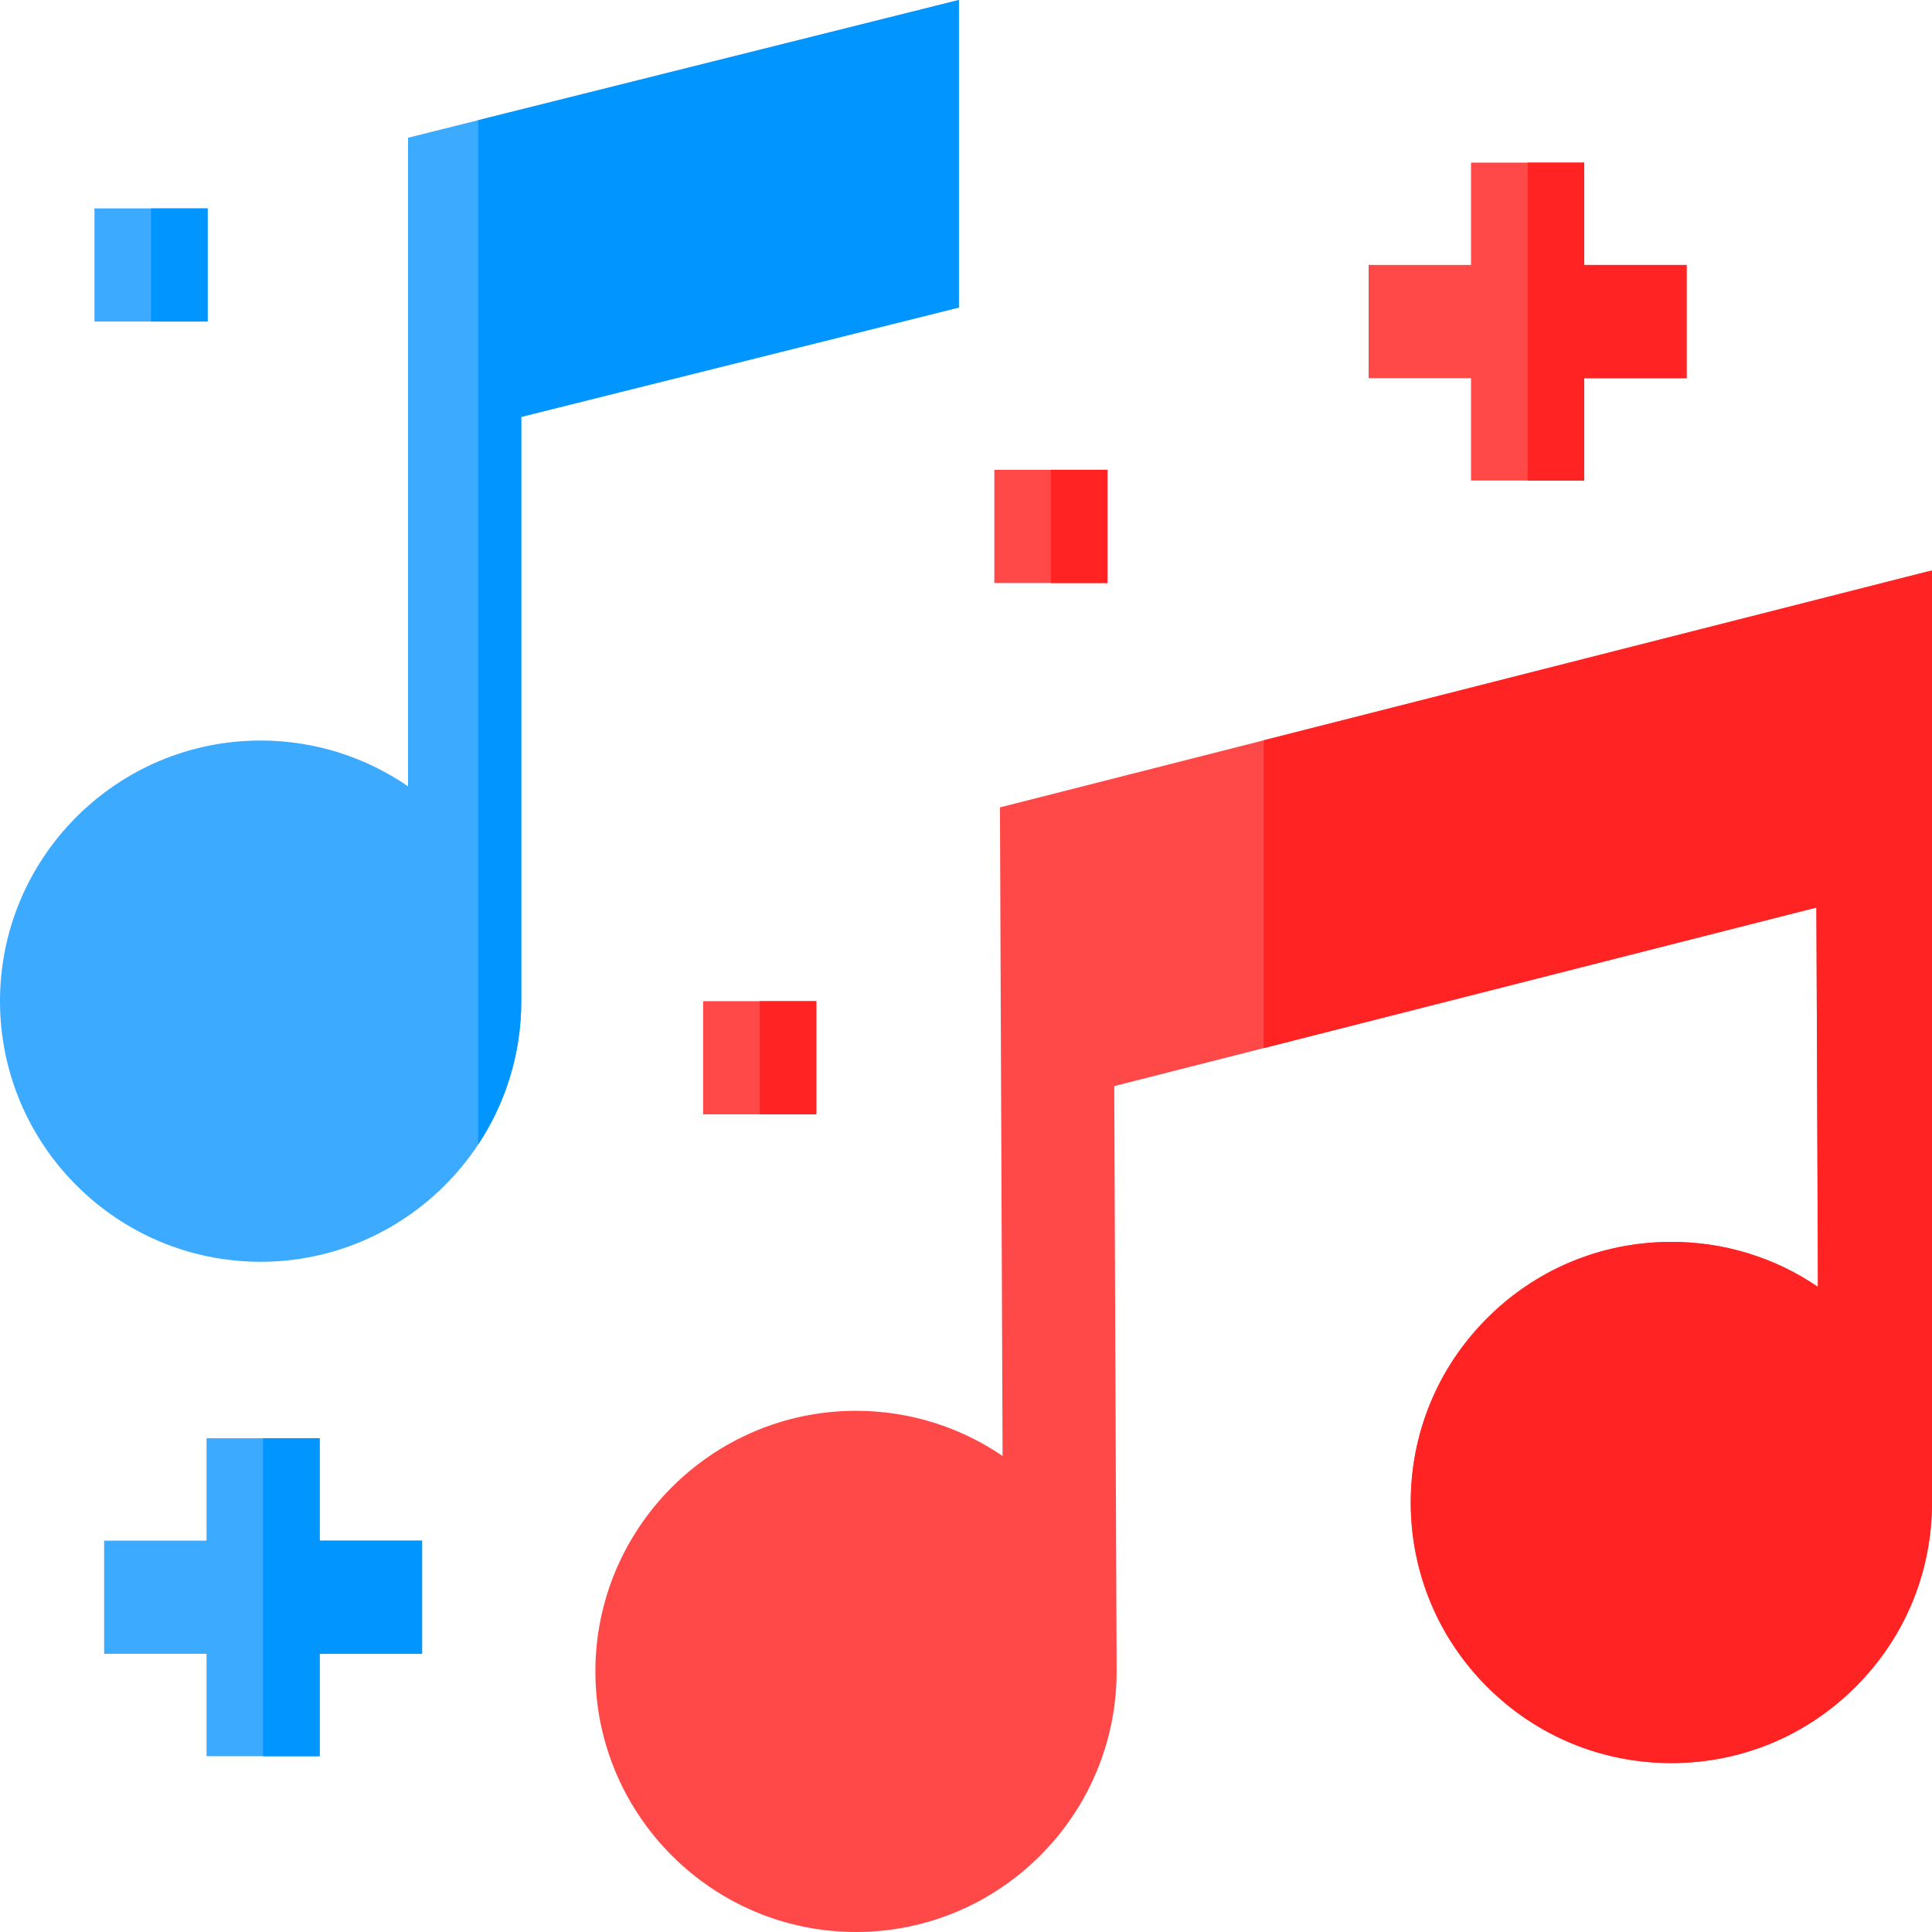 <svg width="30" height="30" viewBox="0 0 30 30" fill="none" xmlns="http://www.w3.org/2000/svg">
<path d="M4.964 22.333H3.207V23.923H1.617V25.68H3.207V27.27H4.964V25.68H6.554V23.923H4.964V22.333Z" fill="#3CAAFF"/>
<path d="M6.554 23.923V25.681H4.964V27.27H4.085V22.333H4.964V23.923H6.554Z" fill="#0195FF"/>
<path d="M24.6 2.525H22.842V4.114H21.252V5.872H22.842V7.462H24.6V5.872H26.19V4.114H24.6V2.525Z" fill="#FF4948"/>
<path d="M26.19 4.115V5.873H24.6V7.462H23.721V2.525H24.6V4.115H26.19Z" fill="#FF2323"/>
<path d="M15.44 7.295H17.197V9.053H15.44V7.295Z" fill="#FF4948"/>
<path d="M1.467 3.236H3.224V4.993H1.467V3.236Z" fill="#3CAAFF"/>
<path d="M10.918 15.546H12.676V17.303H10.918V15.546Z" fill="#FF4948"/>
<path d="M2.345 3.236H3.224V4.993H2.345V3.236Z" fill="#0195FF"/>
<path d="M11.797 15.546H12.676V17.303H11.797V15.546Z" fill="#FF2323"/>
<path d="M16.318 7.295H17.197V9.053H16.318V7.295Z" fill="#FF2323"/>
<path d="M14.889 0V4.775L8.094 6.473V15.546C8.094 17.777 6.278 19.593 4.046 19.593C1.815 19.593 0 17.777 0 15.546C0 13.314 1.815 11.499 4.046 11.499C4.896 11.499 5.684 11.762 6.336 12.21V2.139L14.889 0Z" fill="#3CAAFF"/>
<path d="M14.889 0V4.775L8.094 6.473V15.546C8.094 16.367 7.848 17.132 7.425 17.771V1.866L14.889 0Z" fill="#0195FF"/>
<path d="M30 23.314V23.33C30 24.405 29.584 25.417 28.826 26.18C28.065 26.948 27.05 27.373 25.97 27.377H25.953C24.878 27.377 23.867 26.961 23.103 26.204C22.336 25.443 21.911 24.428 21.906 23.347C21.902 22.266 22.319 21.248 23.08 20.481C23.841 19.713 24.856 19.288 25.937 19.284C26.765 19.28 27.558 19.525 28.229 19.983L28.205 14.092L17.302 16.865L17.339 25.937V25.953C17.339 28.177 15.535 29.991 13.309 30H13.292C11.068 30 9.255 28.195 9.245 25.97C9.237 23.738 11.045 21.916 13.276 21.907H13.293C14.135 21.907 14.919 22.166 15.568 22.608L15.527 12.537L29.941 8.872L30 23.314Z" fill="#FF4948"/>
<path d="M30 23.314V23.33C30 24.405 29.584 25.417 28.826 26.18C28.065 26.948 27.05 27.373 25.97 27.377H25.953C24.878 27.377 23.867 26.961 23.104 26.204C22.336 25.443 21.911 24.428 21.906 23.347C21.902 22.266 22.319 21.248 23.08 20.481C23.841 19.713 24.856 19.288 25.937 19.284C26.765 19.28 27.558 19.525 28.229 19.983L28.205 14.092L19.623 16.275V11.495L30 8.857V23.314Z" fill="#FF2323"/>
</svg>
